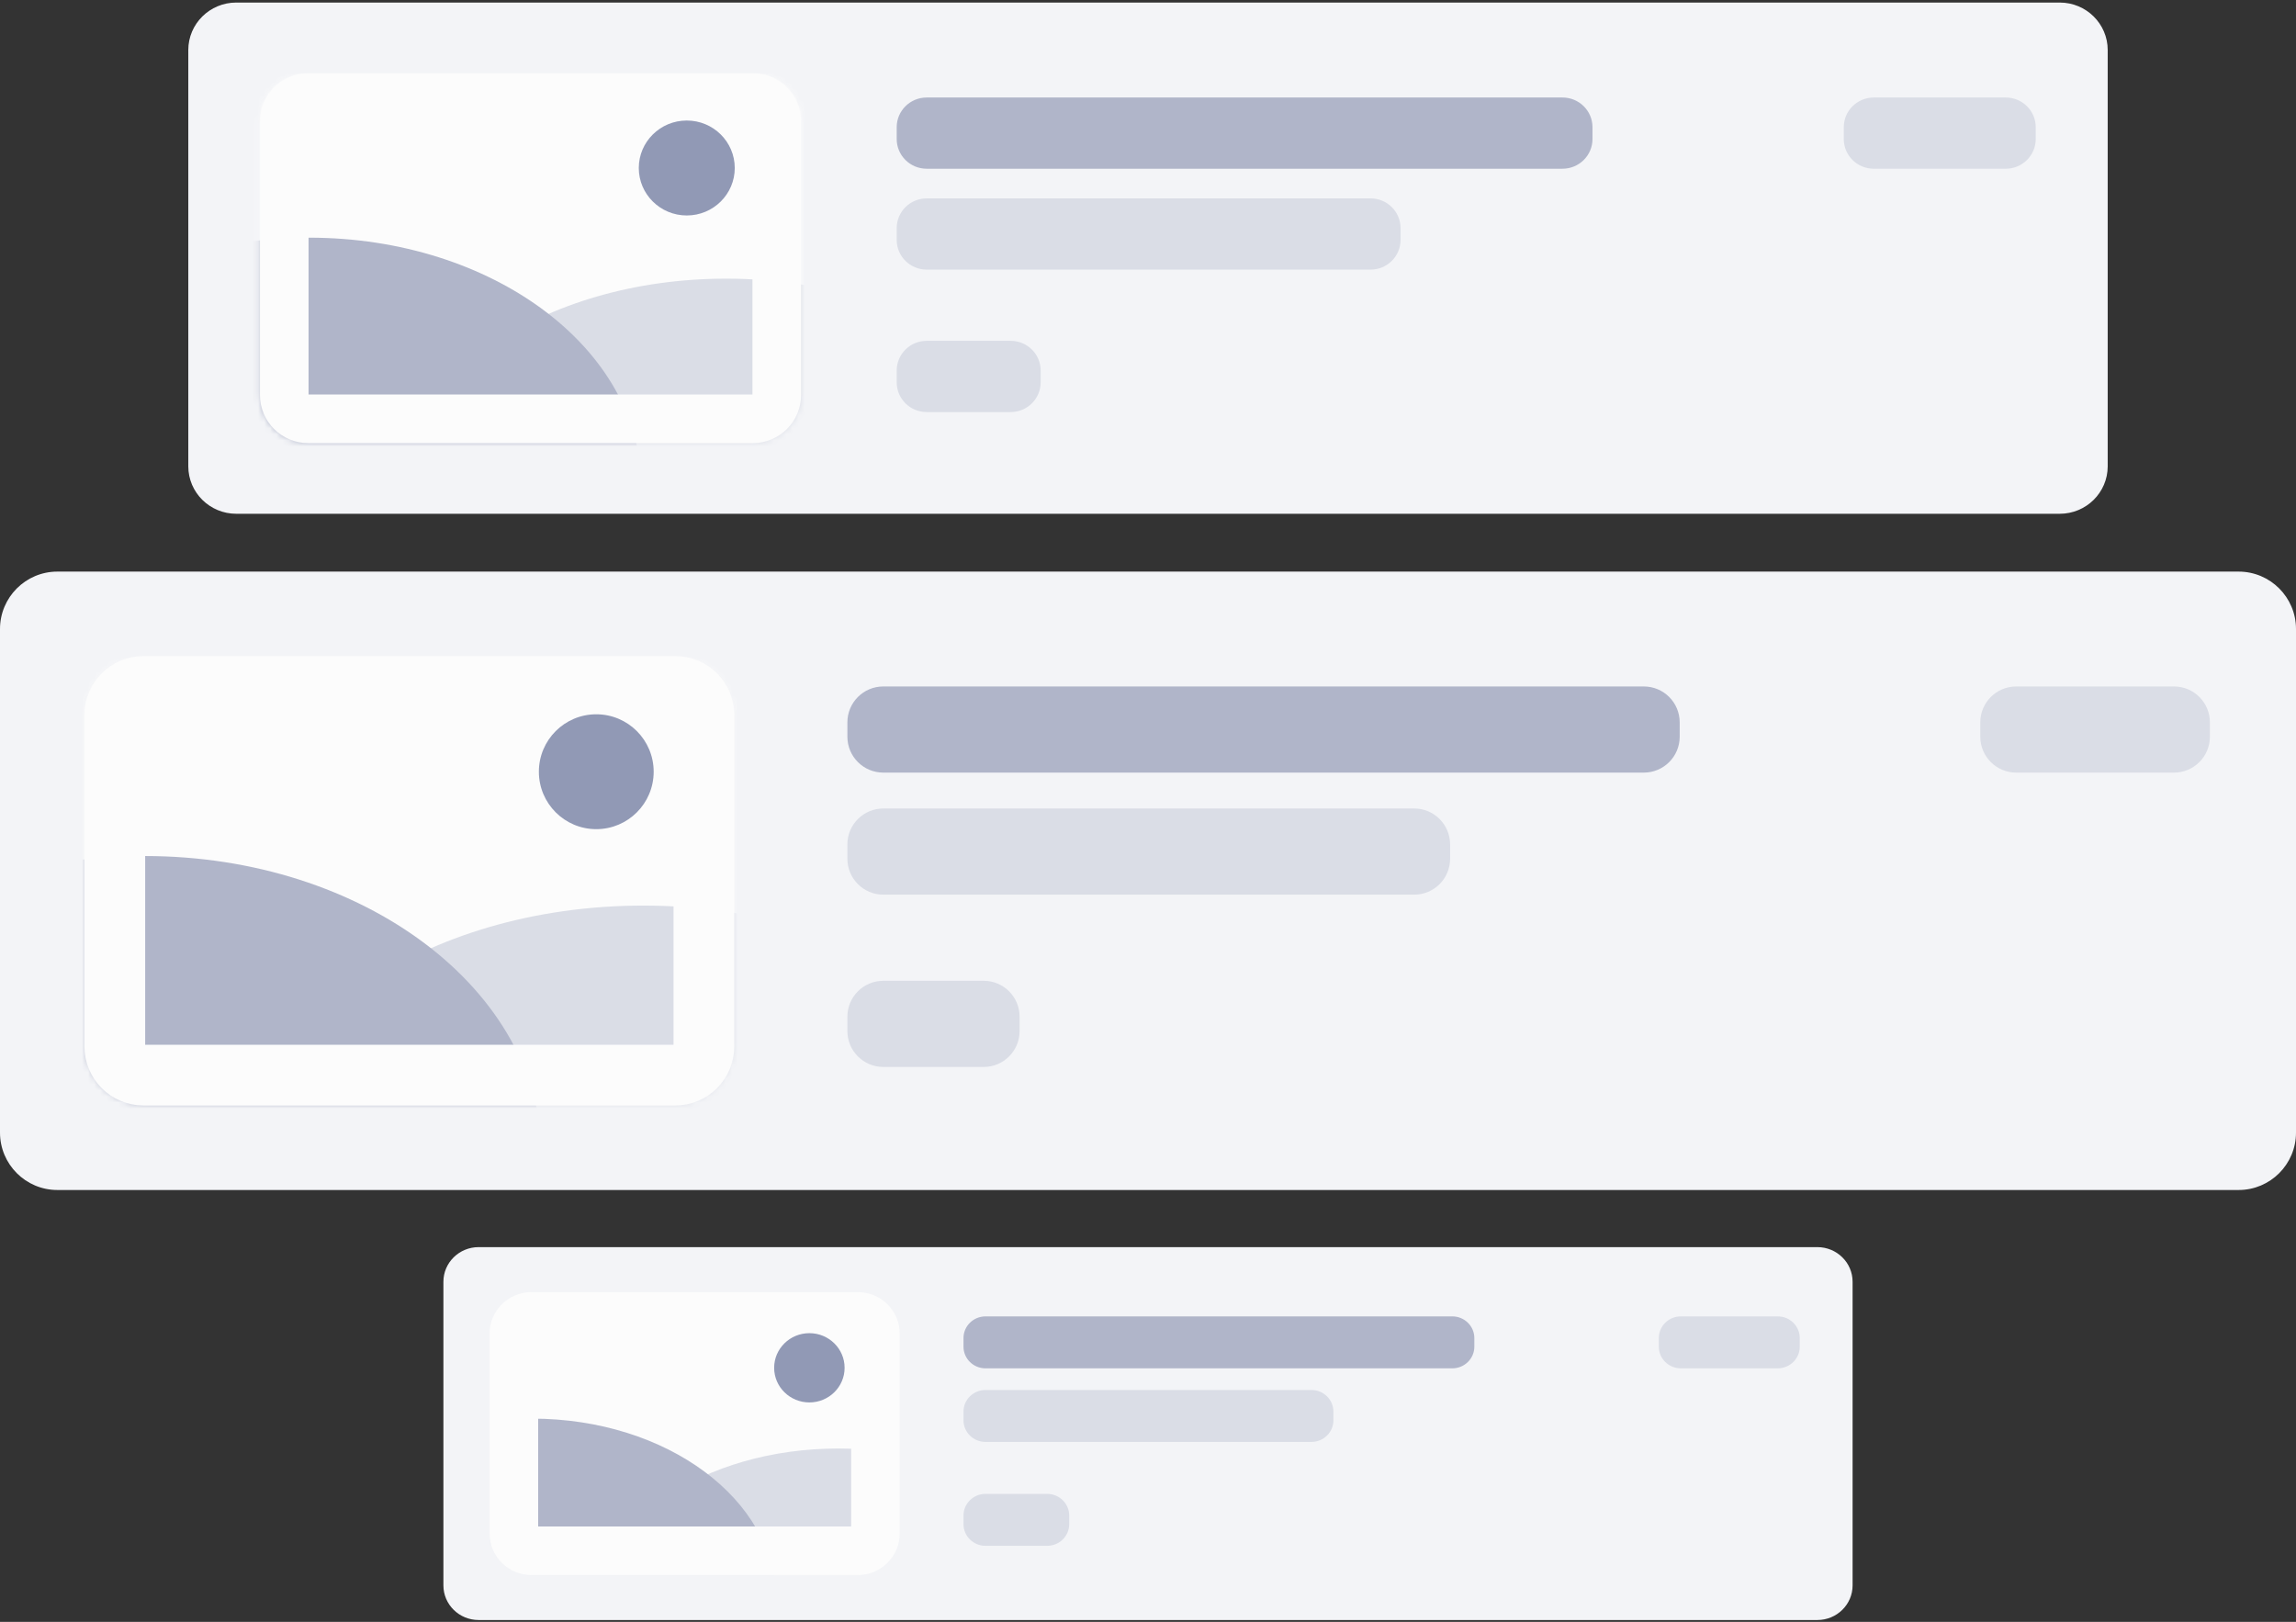 <svg width="378" height="267" viewBox="0 0 378 267" fill="none" xmlns="http://www.w3.org/2000/svg">
<rect x="0" y="0" width="378" height="267" fill="#333333" stroke="none"/>
<g clip-path="url(#clip0_1329_24764)">
<path d="M299.2 205.306H78.8C75.597 205.306 73 207.859 73 211.007V260.993C73 264.141 75.597 266.694 78.8 266.694H299.2C302.403 266.694 305 264.141 305 260.993V211.007C305 207.859 302.403 205.306 299.2 205.306Z" fill="#F3F4F7"/>
<mask id="mask0_1329_24764" style="mask-type:luminance" maskUnits="userSpaceOnUse" x="81" y="213" width="67" height="46">
<path d="M141.226 213.858H87.5C84.297 213.858 81.7 216.41 81.7 219.559V252.441C81.7 255.59 84.297 258.142 87.5 258.142H141.226C144.429 258.142 147.026 255.59 147.026 252.441V219.559C147.026 216.41 144.429 213.858 141.226 213.858Z" fill="white"/>
</mask>
<g mask="url(#mask0_1329_24764)">
<path d="M150.687 213.858H79.283C78.556 213.858 77.967 215.891 77.967 218.4V253.6C77.967 256.109 78.556 258.142 79.283 258.142H150.687C151.413 258.142 152.003 256.109 152.003 253.6V218.4C152.003 215.891 151.413 213.858 150.687 213.858Z" fill="#FCFCFC"/>
<path d="M138.004 293.133C160.167 293.133 178.133 280.894 178.133 265.797C178.133 250.699 160.167 238.46 138.004 238.46C115.842 238.46 97.876 250.699 97.876 265.797C97.876 280.894 115.842 293.133 138.004 293.133Z" fill="#DADDE6"/>
<path d="M87.611 293.133C109.773 293.133 127.739 279.792 127.739 263.336C127.739 246.88 109.773 233.54 87.611 233.54C65.448 233.54 47.482 246.88 47.482 263.336C47.482 279.792 65.448 293.133 87.611 293.133Z" fill="#B0B5C9"/>
</g>
<path d="M141.226 216.708H87.5C85.898 216.708 84.6 217.985 84.6 219.559V252.441C84.6 254.015 85.898 255.292 87.5 255.292H141.226C142.827 255.292 144.126 254.015 144.126 252.441V219.559C144.126 217.985 142.827 216.708 141.226 216.708Z" stroke="#FCFCFC" stroke-width="8"/>
<path d="M133.251 230.873C136.454 230.873 139.051 228.321 139.051 225.172C139.051 222.024 136.454 219.471 133.251 219.471C130.047 219.471 127.451 222.024 127.451 225.172C127.451 228.321 130.047 230.873 133.251 230.873Z" fill="#9199B5"/>
<path d="M239.1 216.708H162.25C160.248 216.708 158.625 218.304 158.625 220.272V221.697C158.625 223.665 160.248 225.26 162.25 225.26H239.1C241.102 225.26 242.725 223.665 242.725 221.697V220.272C242.725 218.304 241.102 216.708 239.1 216.708Z" fill="#B0B5C9"/>
<path d="M215.9 228.823H162.25C160.248 228.823 158.625 230.419 158.625 232.386V233.812C158.625 235.78 160.248 237.375 162.25 237.375H215.9C217.902 237.375 219.525 235.78 219.525 233.812V232.386C219.525 230.419 217.902 228.823 215.9 228.823Z" fill="#DADDE6"/>
<path d="M172.4 245.927H162.25C160.248 245.927 158.625 247.522 158.625 249.49V250.915C158.625 252.883 160.248 254.478 162.25 254.478H172.4C174.402 254.478 176.025 252.883 176.025 250.915V249.49C176.025 247.522 174.402 245.927 172.4 245.927Z" fill="#DADDE6"/>
<path d="M292.675 216.708H276.725C274.723 216.708 273.1 218.304 273.1 220.272V221.697C273.1 223.665 274.723 225.26 276.725 225.26H292.675C294.677 225.26 296.3 223.665 296.3 221.697V220.272C296.3 218.304 294.677 216.708 292.675 216.708Z" fill="#DADDE6"/>
</g>
<path d="M368.55 94.099H9.45C4.231 94.099 0 98.332 0 103.553V186.447C0 191.669 4.231 195.902 9.45 195.902H368.55C373.769 195.902 378 191.669 378 186.447V103.553C378 98.332 373.769 94.099 368.55 94.099Z" fill="#F3F4F7"/>
<mask id="mask1_1329_24764" style="mask-type:luminance" maskUnits="userSpaceOnUse" x="14" y="108" width="107" height="74">
<path d="M111.161 108.28H23.625C18.406 108.28 14.175 112.513 14.175 117.735V172.265C14.175 177.487 18.406 181.72 23.625 181.72H111.161C116.38 181.72 120.611 177.487 120.611 172.265V117.735C120.611 112.513 116.38 108.28 111.161 108.28Z" fill="white"/>
</mask>
<g mask="url(#mask1_1329_24764)">
<path d="M126.576 108.28H10.237C9.053 108.28 8.093 111.653 8.093 115.813V174.187C8.093 178.347 9.053 181.72 10.237 181.72H126.576C127.76 181.72 128.72 178.347 128.72 174.187V115.813C128.72 111.653 127.76 108.28 126.576 108.28Z" fill="#FCFCFC"/>
<path d="M105.913 239.746C142.022 239.746 171.295 219.45 171.295 194.413C171.295 169.376 142.022 149.08 105.913 149.08C69.803 149.08 40.531 169.376 40.531 194.413C40.531 219.45 69.803 239.746 105.913 239.746Z" fill="#DADDE6"/>
<path d="M23.805 239.746C59.914 239.746 89.187 217.623 89.187 190.333C89.187 163.043 59.914 140.92 23.805 140.92C-12.305 140.92 -41.577 163.043 -41.577 190.333C-41.577 217.623 -12.305 239.746 23.805 239.746Z" fill="#B0B5C9"/>
</g>
<path d="M111.161 113.007H23.625C21.015 113.007 18.9 115.124 18.9 117.735V172.265C18.9 174.876 21.015 176.992 23.625 176.992H111.161C113.77 176.992 115.886 174.876 115.886 172.265V117.735C115.886 115.124 113.77 113.007 111.161 113.007Z" stroke="#FCFCFC" stroke-width="10"/>
<path d="M98.167 136.498C103.386 136.498 107.617 132.266 107.617 127.044C107.617 121.822 103.386 117.589 98.167 117.589C92.948 117.589 88.717 121.822 88.717 127.044C88.717 132.266 92.948 136.498 98.167 136.498Z" fill="#9199B5"/>
<path d="M270.629 113.007H145.417C142.155 113.007 139.51 115.653 139.51 118.916V121.28C139.51 124.544 142.155 127.189 145.417 127.189H270.629C273.891 127.189 276.535 124.544 276.535 121.28V118.916C276.535 115.653 273.891 113.007 270.629 113.007Z" fill="#B0B5C9"/>
<path d="M232.829 133.098H145.417C142.155 133.098 139.51 135.744 139.51 139.007V141.371C139.51 144.634 142.155 147.28 145.417 147.28H232.829C236.091 147.28 238.735 144.634 238.735 141.371V139.007C238.735 135.744 236.091 133.098 232.829 133.098Z" fill="#DADDE6"/>
<path d="M161.954 161.462H145.417C142.155 161.462 139.51 164.108 139.51 167.371V169.735C139.51 172.998 142.155 175.644 145.417 175.644H161.954C165.216 175.644 167.86 172.998 167.86 169.735V167.371C167.86 164.108 165.216 161.462 161.954 161.462Z" fill="#DADDE6"/>
<path d="M357.919 113.007H331.931C328.669 113.007 326.025 115.653 326.025 118.916V121.28C326.025 124.544 328.669 127.189 331.931 127.189H357.919C361.181 127.189 363.825 124.544 363.825 121.28V118.916C363.825 115.653 361.181 113.007 357.919 113.007Z" fill="#DADDE6"/>
<g clip-path="url(#clip1_1329_24764)">
<path d="M339.1 0.419H38.9C34.537 0.419 31 3.919 31 8.236V76.764C31 81.081 34.537 84.58 38.9 84.58H339.1C343.463 84.58 347 81.081 347 76.764V8.236C347 3.919 343.463 0.419 339.1 0.419Z" fill="#F3F4F7"/>
<mask id="mask2_1329_24764" style="mask-type:luminance" maskUnits="userSpaceOnUse" x="42" y="12" width="90" height="61">
<path d="M123.928 12.144H50.75C46.387 12.144 42.85 15.643 42.85 19.96V65.04C42.85 69.357 46.387 72.856 50.75 72.856H123.928C128.291 72.856 131.828 69.357 131.828 65.04V19.96C131.828 15.643 128.291 12.144 123.928 12.144Z" fill="white"/>
</mask>
<g mask="url(#mask2_1329_24764)">
<path d="M136.815 12.144H39.558C38.568 12.144 37.765 14.931 37.765 18.37V66.629C37.765 70.068 38.568 72.856 39.558 72.856H136.815C137.804 72.856 138.607 70.068 138.607 66.629V18.37C138.607 14.931 137.804 12.144 136.815 12.144Z" fill="#FCFCFC"/>
<path d="M119.541 120.826C149.727 120.826 174.199 104.047 174.199 83.349C174.199 62.651 149.727 45.873 119.541 45.873C89.354 45.873 64.883 62.651 64.883 83.349C64.883 104.047 89.354 120.826 119.541 120.826Z" fill="#DADDE6"/>
<path d="M50.901 120.826C81.087 120.826 105.559 102.537 105.559 79.977C105.559 57.416 81.087 39.127 50.901 39.127C20.714 39.127 -3.758 57.416 -3.758 79.977C-3.758 102.537 20.714 120.826 50.901 120.826Z" fill="#B0B5C9"/>
</g>
<path d="M123.928 16.052H50.75C48.569 16.052 46.8 17.801 46.8 19.96V65.04C46.8 67.198 48.569 68.948 50.75 68.948H123.928C126.11 68.948 127.878 67.198 127.878 65.04V19.96C127.878 17.801 126.11 16.052 123.928 16.052Z" stroke="#FCFCFC" stroke-width="8"/>
<path d="M113.066 35.472C117.429 35.472 120.966 31.973 120.966 27.656C120.966 23.339 117.429 19.84 113.066 19.84C108.703 19.84 105.166 23.339 105.166 27.656C105.166 31.973 108.703 35.472 113.066 35.472Z" fill="#9199B5"/>
<path d="M257.24 16.052H152.565C149.838 16.052 147.628 18.239 147.628 20.937V22.891C147.628 25.589 149.838 27.776 152.565 27.776H257.24C259.967 27.776 262.178 25.589 262.178 22.891V20.937C262.178 18.239 259.967 16.052 257.24 16.052Z" fill="#B0B5C9"/>
<path d="M225.64 32.661H152.565C149.838 32.661 147.628 34.848 147.628 37.546V39.5C147.628 42.198 149.838 44.385 152.565 44.385H225.64C228.367 44.385 230.578 42.198 230.578 39.5V37.546C230.578 34.848 228.367 32.661 225.64 32.661Z" fill="#DADDE6"/>
<path d="M166.39 56.109H152.565C149.838 56.109 147.628 58.297 147.628 60.994V62.949C147.628 65.646 149.838 67.834 152.565 67.834H166.39C169.117 67.834 171.328 65.646 171.328 62.949V60.994C171.328 58.297 169.117 56.109 166.39 56.109Z" fill="#DADDE6"/>
<path d="M330.212 16.052H308.487C305.761 16.052 303.55 18.239 303.55 20.937V22.891C303.55 25.589 305.761 27.776 308.487 27.776H330.212C332.939 27.776 335.15 25.589 335.15 22.891V20.937C335.15 18.239 332.939 16.052 330.212 16.052Z" fill="#DADDE6"/>
</g>
<defs>
<clipPath id="clip0_1329_24764">
<rect width="232" height="62" fill="white" transform="translate(73 205)"/>
</clipPath>
<clipPath id="clip1_1329_24764">
<rect width="316" height="85" fill="white" transform="translate(31)"/>
</clipPath>
</defs>
</svg>
